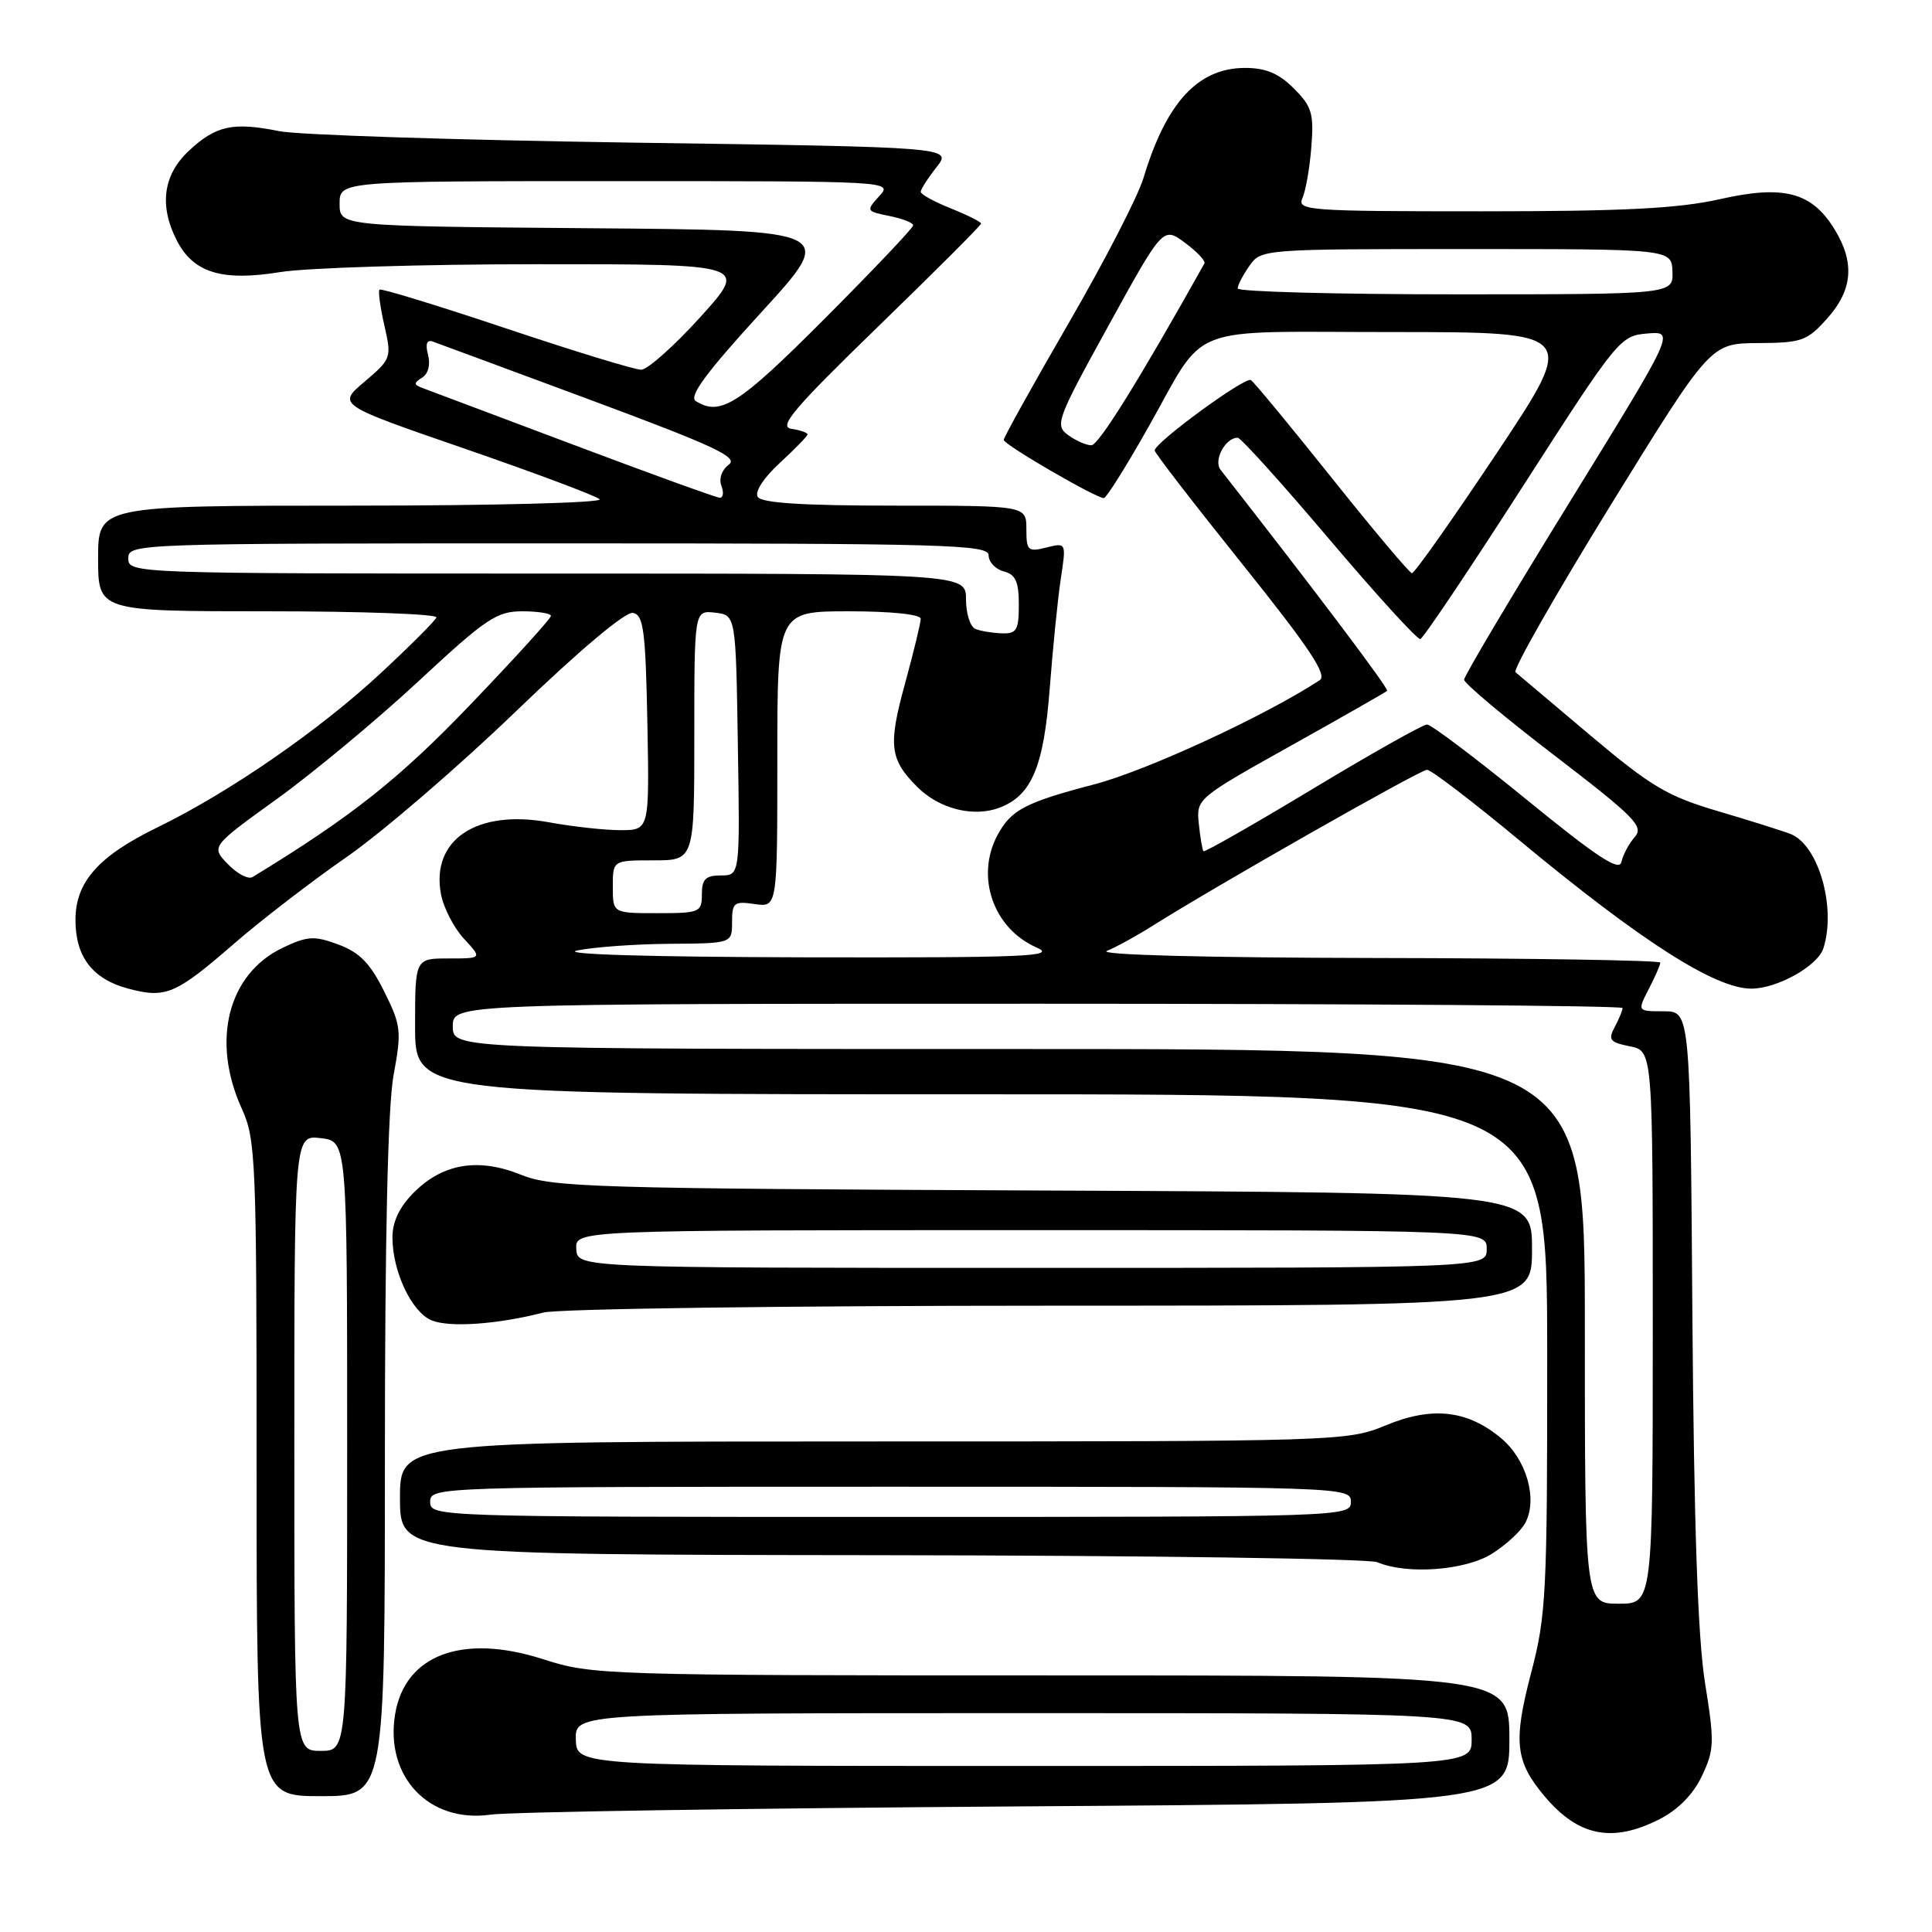<?xml version="1.0" encoding="UTF-8" standalone="no"?>
<!DOCTYPE svg PUBLIC "-//W3C//DTD SVG 1.1//EN" "http://www.w3.org/Graphics/SVG/1.1/DTD/svg11.dtd" >
<svg xmlns="http://www.w3.org/2000/svg" xmlns:xlink="http://www.w3.org/1999/xlink" version="1.1" viewBox="0 0 256 256">
 <g >
 <path fill="currentColor"
d=" M 219.90 241.05 C 222.36 239.80 224.37 237.75 225.51 235.33 C 227.16 231.86 227.19 230.86 225.93 223.03 C 224.97 217.08 224.46 202.30 224.25 174.25 C 223.96 134.00 223.96 134.00 220.45 134.00 C 216.95 134.00 216.95 134.00 218.47 131.05 C 219.31 129.43 220.00 127.85 220.00 127.55 C 220.00 127.25 203.01 126.97 182.25 126.94 C 159.57 126.90 145.37 126.52 146.67 126.00 C 147.87 125.51 150.61 124.01 152.76 122.65 C 161.09 117.40 188.17 102.00 189.09 102.00 C 189.63 102.00 195.11 106.19 201.28 111.31 C 217.46 124.73 227.26 131.00 232.06 131.00 C 235.49 131.00 240.87 127.99 241.61 125.65 C 243.33 120.26 240.97 112.01 237.29 110.52 C 236.30 110.13 232.00 108.77 227.73 107.51 C 220.94 105.51 218.81 104.25 210.73 97.44 C 205.65 93.15 201.19 89.39 200.81 89.07 C 200.43 88.76 206.09 78.83 213.38 67.00 C 226.65 45.50 226.65 45.50 232.94 45.46 C 238.74 45.43 239.45 45.18 242.11 42.20 C 245.49 38.43 245.79 34.81 243.11 30.42 C 240.09 25.46 236.37 24.47 227.90 26.39 C 222.38 27.63 215.18 28.00 196.27 28.00 C 173.32 28.00 171.84 27.89 172.58 26.25 C 173.01 25.29 173.55 22.23 173.76 19.47 C 174.11 15.05 173.83 14.10 171.44 11.72 C 169.46 9.73 167.72 9.00 165.00 9.00 C 158.75 9.00 154.54 13.55 151.52 23.58 C 150.80 25.99 146.34 34.65 141.60 42.82 C 136.87 50.99 133.00 57.95 133.00 58.29 C 133.00 58.91 145.20 66.00 146.27 66.00 C 146.59 66.00 149.20 61.84 152.08 56.75 C 160.07 42.62 156.55 44.00 184.66 44.00 C 209.01 44.00 209.01 44.00 198.35 60.00 C 192.48 68.80 187.42 75.98 187.09 75.95 C 186.77 75.93 182.00 70.26 176.50 63.37 C 171.00 56.48 166.16 50.62 165.75 50.36 C 164.99 49.87 153.00 58.65 153.00 59.69 C 153.00 60.01 158.23 66.78 164.62 74.75 C 173.52 85.86 175.91 89.45 174.87 90.13 C 167.59 94.89 151.97 102.10 145.00 103.93 C 135.83 106.33 133.96 107.32 132.16 110.68 C 129.23 116.20 131.63 123.06 137.38 125.56 C 140.08 126.74 135.97 126.91 106.50 126.85 C 85.80 126.80 74.06 126.45 76.50 125.94 C 78.70 125.49 84.21 125.09 88.75 125.06 C 97.00 125.00 97.00 125.00 97.00 122.17 C 97.00 119.60 97.27 119.39 100.00 119.79 C 103.00 120.23 103.00 120.23 103.00 100.61 C 103.00 81.00 103.00 81.00 112.50 81.00 C 118.10 81.00 122.00 81.41 122.00 81.99 C 122.00 82.53 121.07 86.36 119.94 90.50 C 117.66 98.78 117.88 100.61 121.55 104.28 C 124.46 107.19 129.00 108.33 132.45 107.02 C 136.71 105.40 138.31 101.58 139.10 91.15 C 139.51 85.84 140.16 79.34 140.56 76.69 C 141.29 71.89 141.29 71.89 138.64 72.55 C 136.21 73.16 136.00 72.97 136.00 70.11 C 136.00 67.00 136.00 67.00 118.56 67.00 C 106.40 67.00 100.90 66.65 100.40 65.84 C 99.98 65.16 101.20 63.29 103.34 61.33 C 105.35 59.48 107.00 57.79 107.00 57.56 C 107.00 57.33 106.04 57.00 104.86 56.82 C 103.11 56.56 105.16 54.14 116.36 43.27 C 123.86 35.99 130.00 29.85 130.00 29.63 C 130.00 29.40 128.20 28.50 126.00 27.62 C 123.80 26.74 122.00 25.75 122.00 25.42 C 122.00 25.09 122.94 23.62 124.09 22.16 C 126.18 19.50 126.18 19.50 83.84 18.90 C 60.55 18.56 39.48 17.88 37.00 17.38 C 30.88 16.14 28.60 16.64 25.04 19.97 C 21.60 23.17 21.06 27.28 23.45 31.91 C 25.65 36.15 29.42 37.30 37.08 36.06 C 40.61 35.48 56.02 35.01 71.32 35.01 C 99.13 35.00 99.13 35.00 92.82 41.99 C 89.34 45.83 85.81 48.98 84.97 48.99 C 84.12 49.00 76.05 46.53 67.04 43.51 C 58.02 40.49 50.48 38.18 50.29 38.38 C 50.09 38.58 50.38 40.71 50.93 43.12 C 51.91 47.41 51.85 47.57 48.31 50.57 C 44.69 53.63 44.69 53.63 61.60 59.46 C 70.89 62.67 78.93 65.68 79.45 66.15 C 79.98 66.62 65.36 67.00 46.70 67.00 C 13.00 67.00 13.00 67.00 13.00 74.00 C 13.00 81.00 13.00 81.00 35.58 81.00 C 48.00 81.00 58.02 81.37 57.83 81.82 C 57.65 82.27 54.35 85.57 50.50 89.15 C 42.42 96.68 30.40 104.99 20.88 109.62 C 13.02 113.45 10.00 116.86 10.00 121.91 C 10.00 126.77 12.25 129.72 16.93 130.98 C 21.95 132.33 23.24 131.79 31.00 125.05 C 34.58 121.94 41.33 116.75 46.00 113.51 C 50.67 110.26 60.74 101.60 68.37 94.25 C 76.76 86.17 82.88 81.02 83.87 81.21 C 85.27 81.48 85.54 83.53 85.78 95.76 C 86.05 110.00 86.05 110.00 82.21 110.00 C 80.10 110.00 75.84 109.53 72.75 108.96 C 63.19 107.20 57.08 111.26 58.43 118.48 C 58.77 120.28 60.14 122.94 61.47 124.38 C 63.90 127.00 63.90 127.00 59.45 127.00 C 55.00 127.00 55.00 127.00 55.00 136.00 C 55.00 145.00 55.00 145.00 130.00 145.00 C 205.00 145.00 205.00 145.00 205.01 179.25 C 205.03 211.08 204.88 214.08 202.88 221.67 C 200.49 230.79 200.77 233.39 204.67 238.02 C 209.14 243.34 213.66 244.23 219.90 241.05 Z  M 134.75 239.36 C 200.00 238.92 200.00 238.92 200.00 230.46 C 200.00 222.00 200.00 222.00 139.32 222.00 C 80.03 222.00 78.49 221.95 71.99 219.86 C 61.25 216.40 53.61 219.27 52.34 227.23 C 51.03 235.48 56.89 241.60 65.00 240.45 C 67.47 240.09 98.86 239.61 134.75 239.36 Z  M 51.00 193.37 C 51.00 163.91 51.39 146.60 52.15 142.47 C 53.23 136.61 53.15 135.88 50.90 131.36 C 49.06 127.65 47.65 126.20 44.85 125.16 C 41.64 123.97 40.77 124.02 37.49 125.57 C 30.22 129.02 27.95 137.88 32.02 146.86 C 33.90 150.99 34.00 153.51 34.00 194.61 C 34.00 238.00 34.00 238.00 42.50 238.00 C 51.00 238.00 51.00 238.00 51.00 193.37 Z  M 197.64 205.91 C 199.50 204.76 201.51 202.91 202.10 201.81 C 203.78 198.68 202.29 193.42 198.94 190.60 C 194.47 186.84 189.77 186.31 183.61 188.87 C 178.54 190.97 177.50 191.00 115.73 191.00 C 53.00 191.00 53.00 191.00 53.00 198.50 C 53.00 206.00 53.00 206.00 116.75 206.07 C 151.81 206.11 181.40 206.53 182.50 207.00 C 186.37 208.66 194.09 208.11 197.64 205.91 Z  M 72.00 173.92 C 73.92 173.42 104.19 173.01 139.25 173.01 C 203.00 173.00 203.00 173.00 203.00 165.51 C 203.00 158.03 203.00 158.03 138.25 157.75 C 78.55 157.49 73.15 157.33 69.03 155.66 C 63.39 153.38 58.69 154.16 54.85 158.00 C 52.94 159.91 52.00 161.87 52.00 163.96 C 52.00 168.48 54.56 173.89 57.21 174.96 C 59.59 175.93 65.96 175.48 72.00 173.92 Z  M 210.00 175.75 C 210.00 139.00 210.00 139.00 135.00 139.00 C 60.00 139.00 60.00 139.00 60.00 136.00 C 60.00 133.00 60.00 133.00 137.50 133.00 C 180.12 133.00 215.00 133.25 215.00 133.57 C 215.00 133.88 214.53 135.01 213.96 136.08 C 213.05 137.78 213.31 138.11 215.96 138.64 C 219.00 139.25 219.00 139.25 219.00 175.88 C 219.00 212.50 219.00 212.50 214.50 212.50 C 210.00 212.50 210.00 212.50 210.00 175.75 Z  M 81.20 117.50 C 81.20 114.00 81.20 114.00 86.60 114.00 C 92.00 114.00 92.00 114.00 92.00 97.43 C 92.00 80.87 92.00 80.87 94.75 81.18 C 97.50 81.50 97.50 81.50 97.77 98.75 C 98.05 116.00 98.05 116.00 95.52 116.00 C 93.50 116.00 93.00 116.49 93.00 118.50 C 93.00 120.88 92.73 121.00 87.10 121.00 C 81.20 121.00 81.20 121.00 81.20 117.50 Z  M 30.20 114.51 C 27.95 112.17 27.95 112.17 36.73 105.84 C 41.55 102.36 49.98 95.35 55.46 90.26 C 64.39 81.96 65.81 81.00 69.21 81.00 C 71.29 81.00 73.00 81.28 73.00 81.61 C 73.00 81.95 68.20 87.24 62.33 93.36 C 52.91 103.20 46.59 108.21 33.47 116.21 C 32.91 116.56 31.44 115.79 30.20 114.51 Z  M 202.29 105.96 C 195.57 100.48 189.63 96.00 189.09 96.00 C 188.55 96.00 181.72 99.84 173.93 104.54 C 166.13 109.24 159.63 112.95 159.47 112.79 C 159.32 112.63 159.04 111.00 158.85 109.16 C 158.51 105.85 158.58 105.78 170.98 98.85 C 177.84 95.02 183.61 91.72 183.80 91.54 C 184.06 91.27 174.53 78.61 161.73 62.25 C 160.76 61.00 162.36 58.00 164.00 58.00 C 164.41 58.00 169.87 64.05 176.12 71.43 C 182.38 78.82 187.82 84.79 188.20 84.68 C 188.59 84.58 194.68 75.50 201.75 64.50 C 214.35 44.89 214.67 44.49 218.27 44.19 C 221.95 43.88 221.95 43.88 207.98 66.54 C 200.29 79.00 194.00 89.59 194.00 90.06 C 194.00 90.54 199.40 95.07 206.01 100.13 C 216.65 108.29 217.85 109.51 216.61 110.91 C 215.84 111.79 215.05 113.27 214.85 114.21 C 214.58 115.52 211.64 113.59 202.29 105.96 Z  M 129.25 83.34 C 128.56 83.06 128.00 81.30 128.00 79.42 C 128.00 76.00 128.00 76.00 72.50 76.00 C 17.67 76.00 17.00 75.98 17.00 74.00 C 17.00 72.02 17.67 72.00 74.00 72.00 C 125.49 72.00 131.00 72.15 131.00 73.59 C 131.00 74.47 131.90 75.42 133.00 75.71 C 134.57 76.12 135.00 77.07 135.00 80.12 C 135.00 83.50 134.71 83.99 132.75 83.92 C 131.51 83.88 129.94 83.62 129.25 83.34 Z  M 76.00 58.94 C 65.83 55.11 56.84 51.73 56.03 51.43 C 54.80 50.98 54.79 50.75 55.92 50.05 C 56.74 49.54 57.06 48.33 56.72 47.02 C 56.34 45.60 56.55 44.98 57.32 45.25 C 57.97 45.48 67.43 48.98 78.34 53.03 C 94.70 59.11 97.89 60.60 96.57 61.57 C 95.64 62.25 95.23 63.43 95.59 64.37 C 95.93 65.27 95.83 65.98 95.36 65.95 C 94.89 65.93 86.17 62.77 76.00 58.94 Z  M 141.52 57.64 C 139.75 56.34 140.02 55.59 146.88 43.15 C 154.11 30.02 154.11 30.02 157.02 32.17 C 158.61 33.35 159.77 34.58 159.59 34.91 C 150.91 50.42 145.57 59.00 144.61 59.00 C 143.93 59.00 142.54 58.39 141.52 57.64 Z  M 92.19 53.14 C 91.24 52.53 93.57 49.37 100.86 41.40 C 110.84 30.50 110.84 30.50 77.92 30.24 C 45.00 29.97 45.00 29.97 45.00 26.99 C 45.00 24.00 45.00 24.00 81.65 24.00 C 118.22 24.00 118.31 24.01 116.50 25.99 C 114.74 27.94 114.77 28.00 117.85 28.62 C 119.58 28.97 121.00 29.52 121.00 29.86 C 121.00 30.20 115.72 35.76 109.27 42.23 C 97.89 53.64 95.45 55.20 92.19 53.14 Z  M 164.00 38.22 C 164.00 37.79 164.70 36.44 165.56 35.22 C 167.10 33.02 167.34 33.00 194.31 33.00 C 221.50 33.00 221.50 33.00 221.61 36.00 C 221.71 39.00 221.71 39.00 192.86 39.00 C 176.99 39.00 164.00 38.65 164.00 38.22 Z  M 76.30 230.50 C 76.20 227.00 76.20 227.00 135.60 227.00 C 195.00 227.00 195.00 227.00 195.00 230.50 C 195.00 234.00 195.00 234.00 135.70 234.00 C 76.40 234.00 76.40 234.00 76.30 230.50 Z  M 39.00 191.20 C 39.00 150.40 39.00 150.40 42.50 150.81 C 46.00 151.22 46.00 151.22 46.00 191.61 C 46.00 232.00 46.00 232.00 42.50 232.00 C 39.00 232.00 39.00 232.00 39.00 191.20 Z  M 57.00 199.00 C 57.00 197.02 57.67 197.00 118.00 197.00 C 178.33 197.00 179.00 197.02 179.00 199.00 C 179.00 200.98 178.33 201.00 118.00 201.00 C 57.67 201.00 57.00 200.98 57.00 199.00 Z  M 76.36 165.50 C 76.21 163.00 76.21 163.00 136.61 163.00 C 197.00 163.00 197.00 163.00 197.00 165.50 C 197.00 168.00 197.00 168.00 136.75 168.00 C 76.50 168.00 76.50 168.00 76.36 165.50 Z "/>
</g>
</svg>